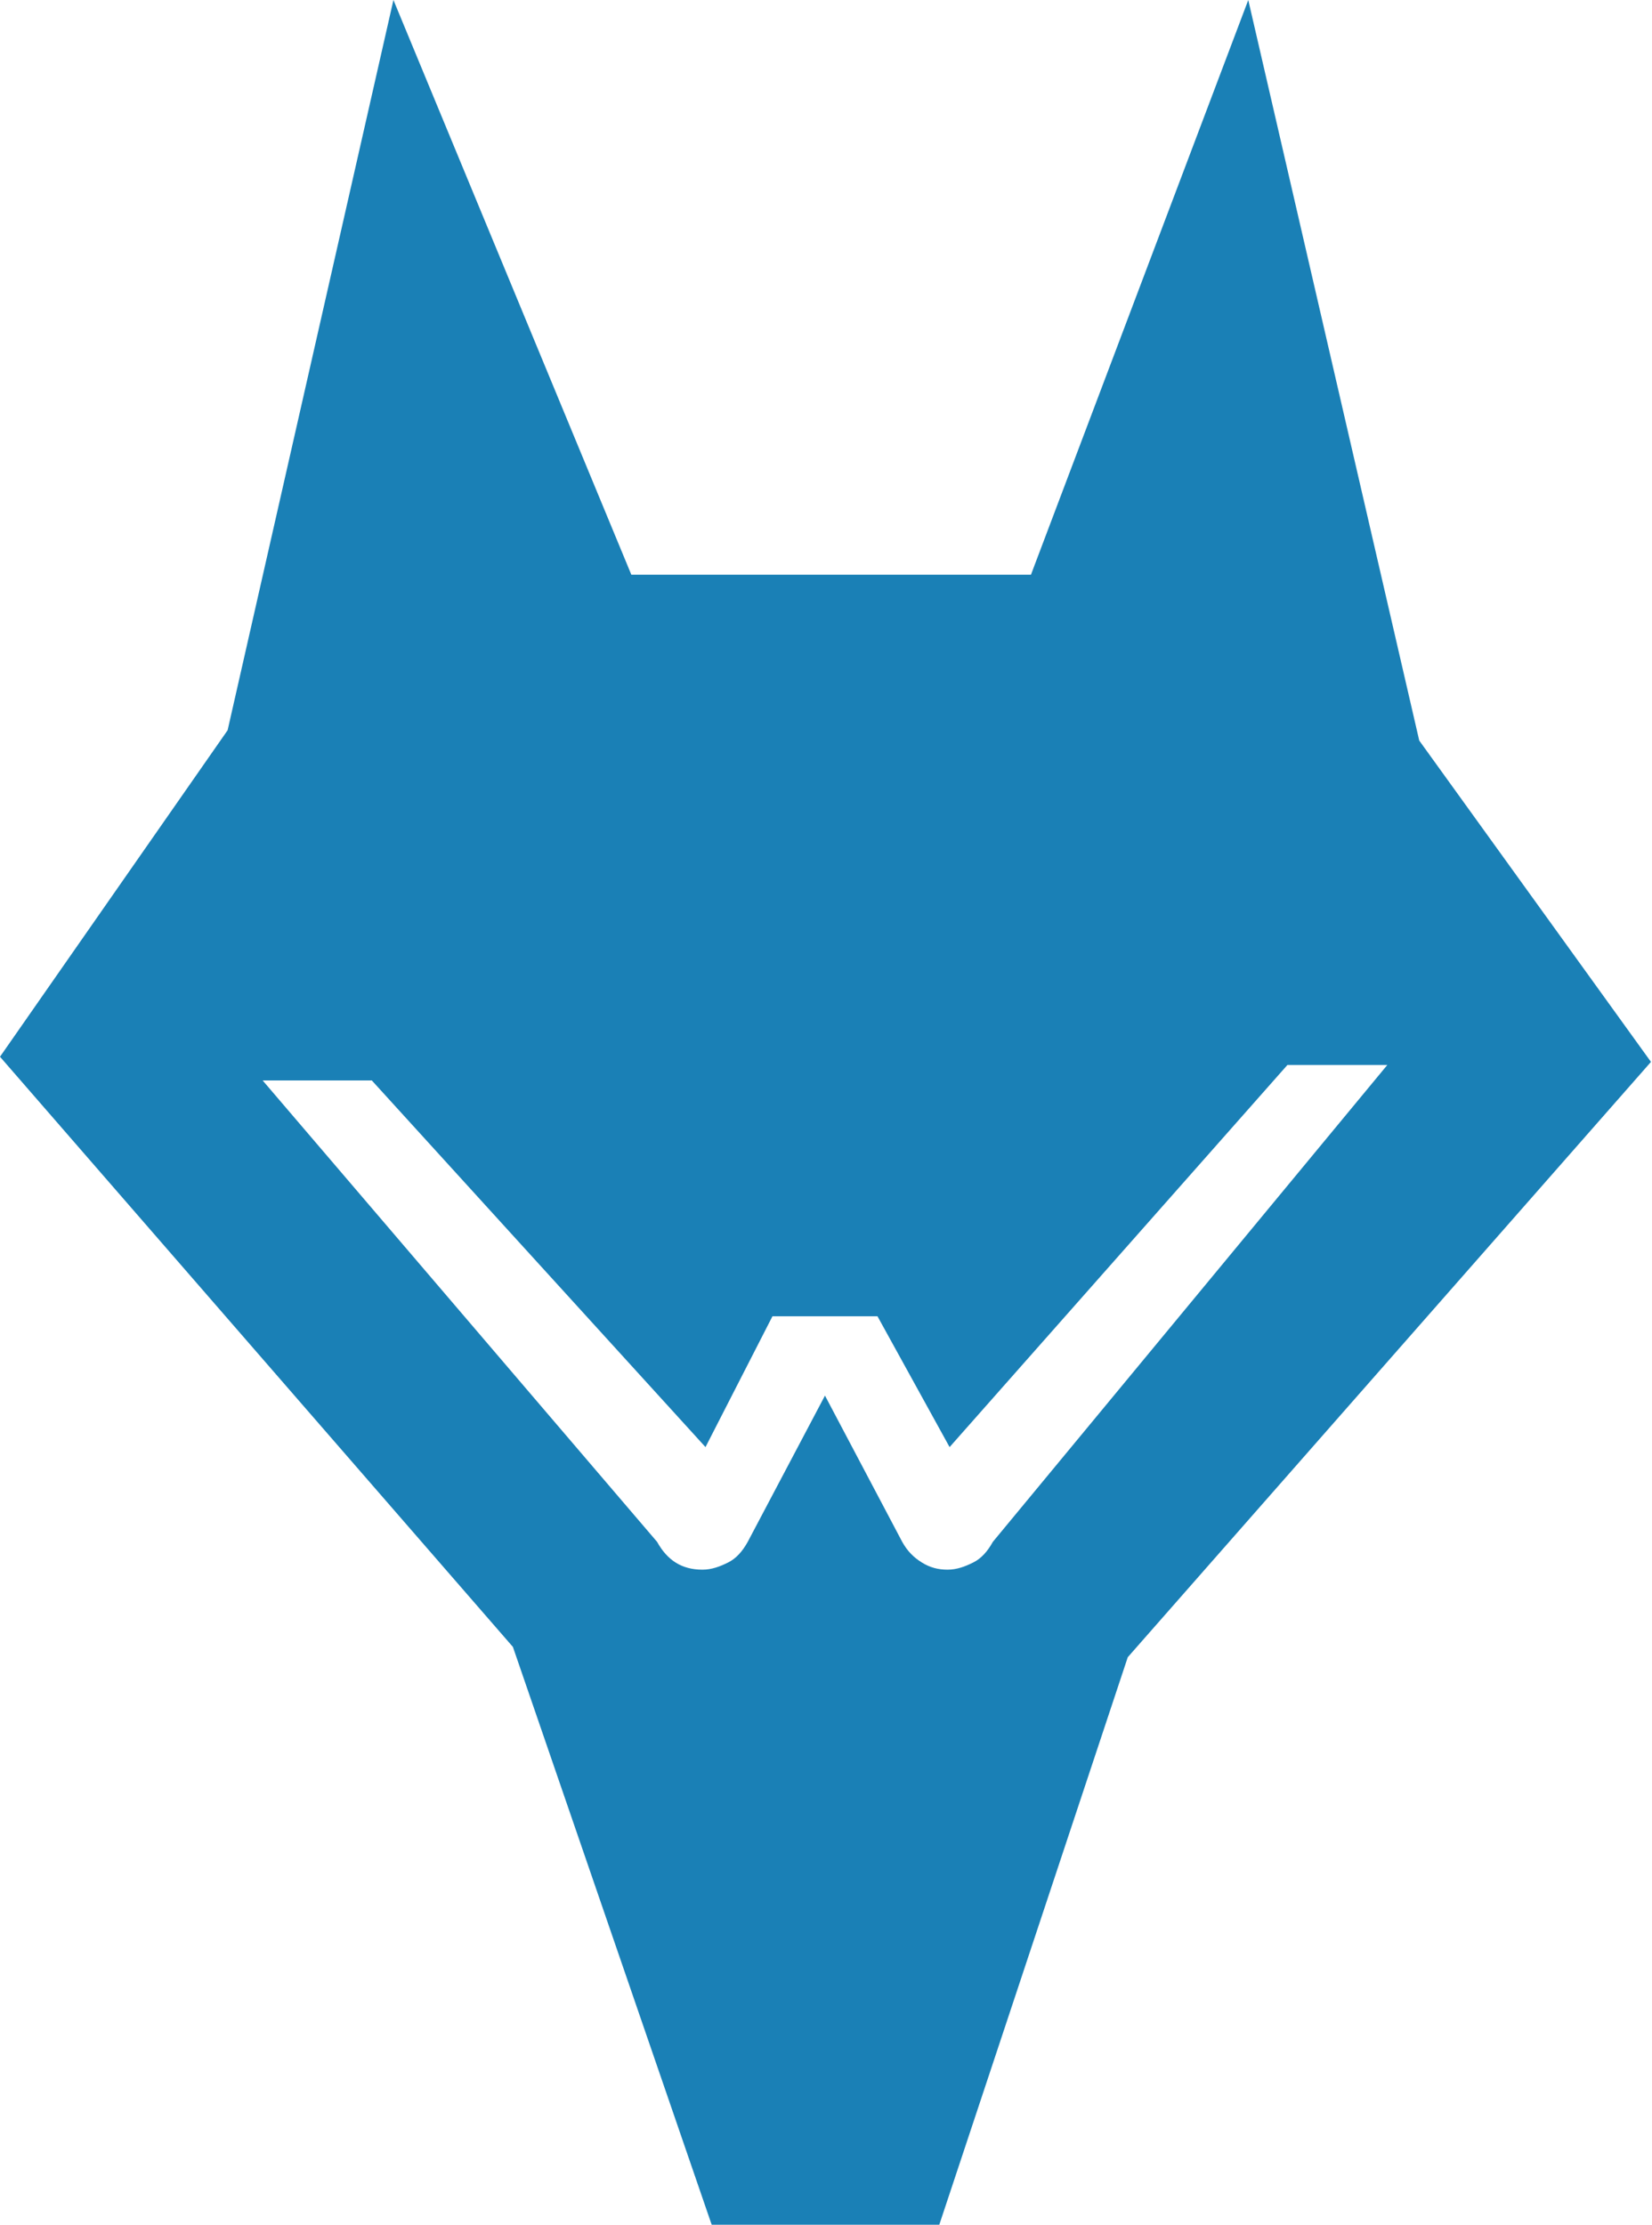 <?xml version="1.0" encoding="utf-8"?>
<!-- Generator: Adobe Illustrator 21.0.0, SVG Export Plug-In . SVG Version: 6.00 Build 0)  -->
<svg version="1.1" id="Layer_1" xmlns="http://www.w3.org/2000/svg" xmlns:xlink="http://www.w3.org/1999/xlink" x="0px" y="0px"
	 viewBox="0 0 160.4 216" style="enable-background:new 0 0 160.4 216;" xml:space="preserve">
<style type="text/css">
	.st0{fill:#1A80B6;}
</style>
<path class="st0" d="M137.8,71.9L121.2,0l-21.1,55.8H61.3L38.2,0L22.1,70.9L0,102.6l49.8,57.3L69.1,216h22.1l18.3-55.1l50.8-57.8
	L137.8,71.9z M96.4,149.7c-0.5,0.9-1.1,1.6-1.9,2c-0.8,0.4-1.6,0.7-2.5,0.7c-0.9,0-1.7-0.2-2.5-0.7c-0.8-0.5-1.4-1.1-1.9-2
	l-7.5-14.2l-7.5,14.2c-0.5,0.9-1.1,1.6-1.9,2c-0.8,0.4-1.6,0.7-2.5,0.7c-2,0-3.4-0.9-4.4-2.7l-38.3-44.8h10.6l32.4,35.6l6.5-12.7
	h5.1h5.1l7,12.7l32.8-37.1h9.7L96.4,149.7z"/>
</svg>
